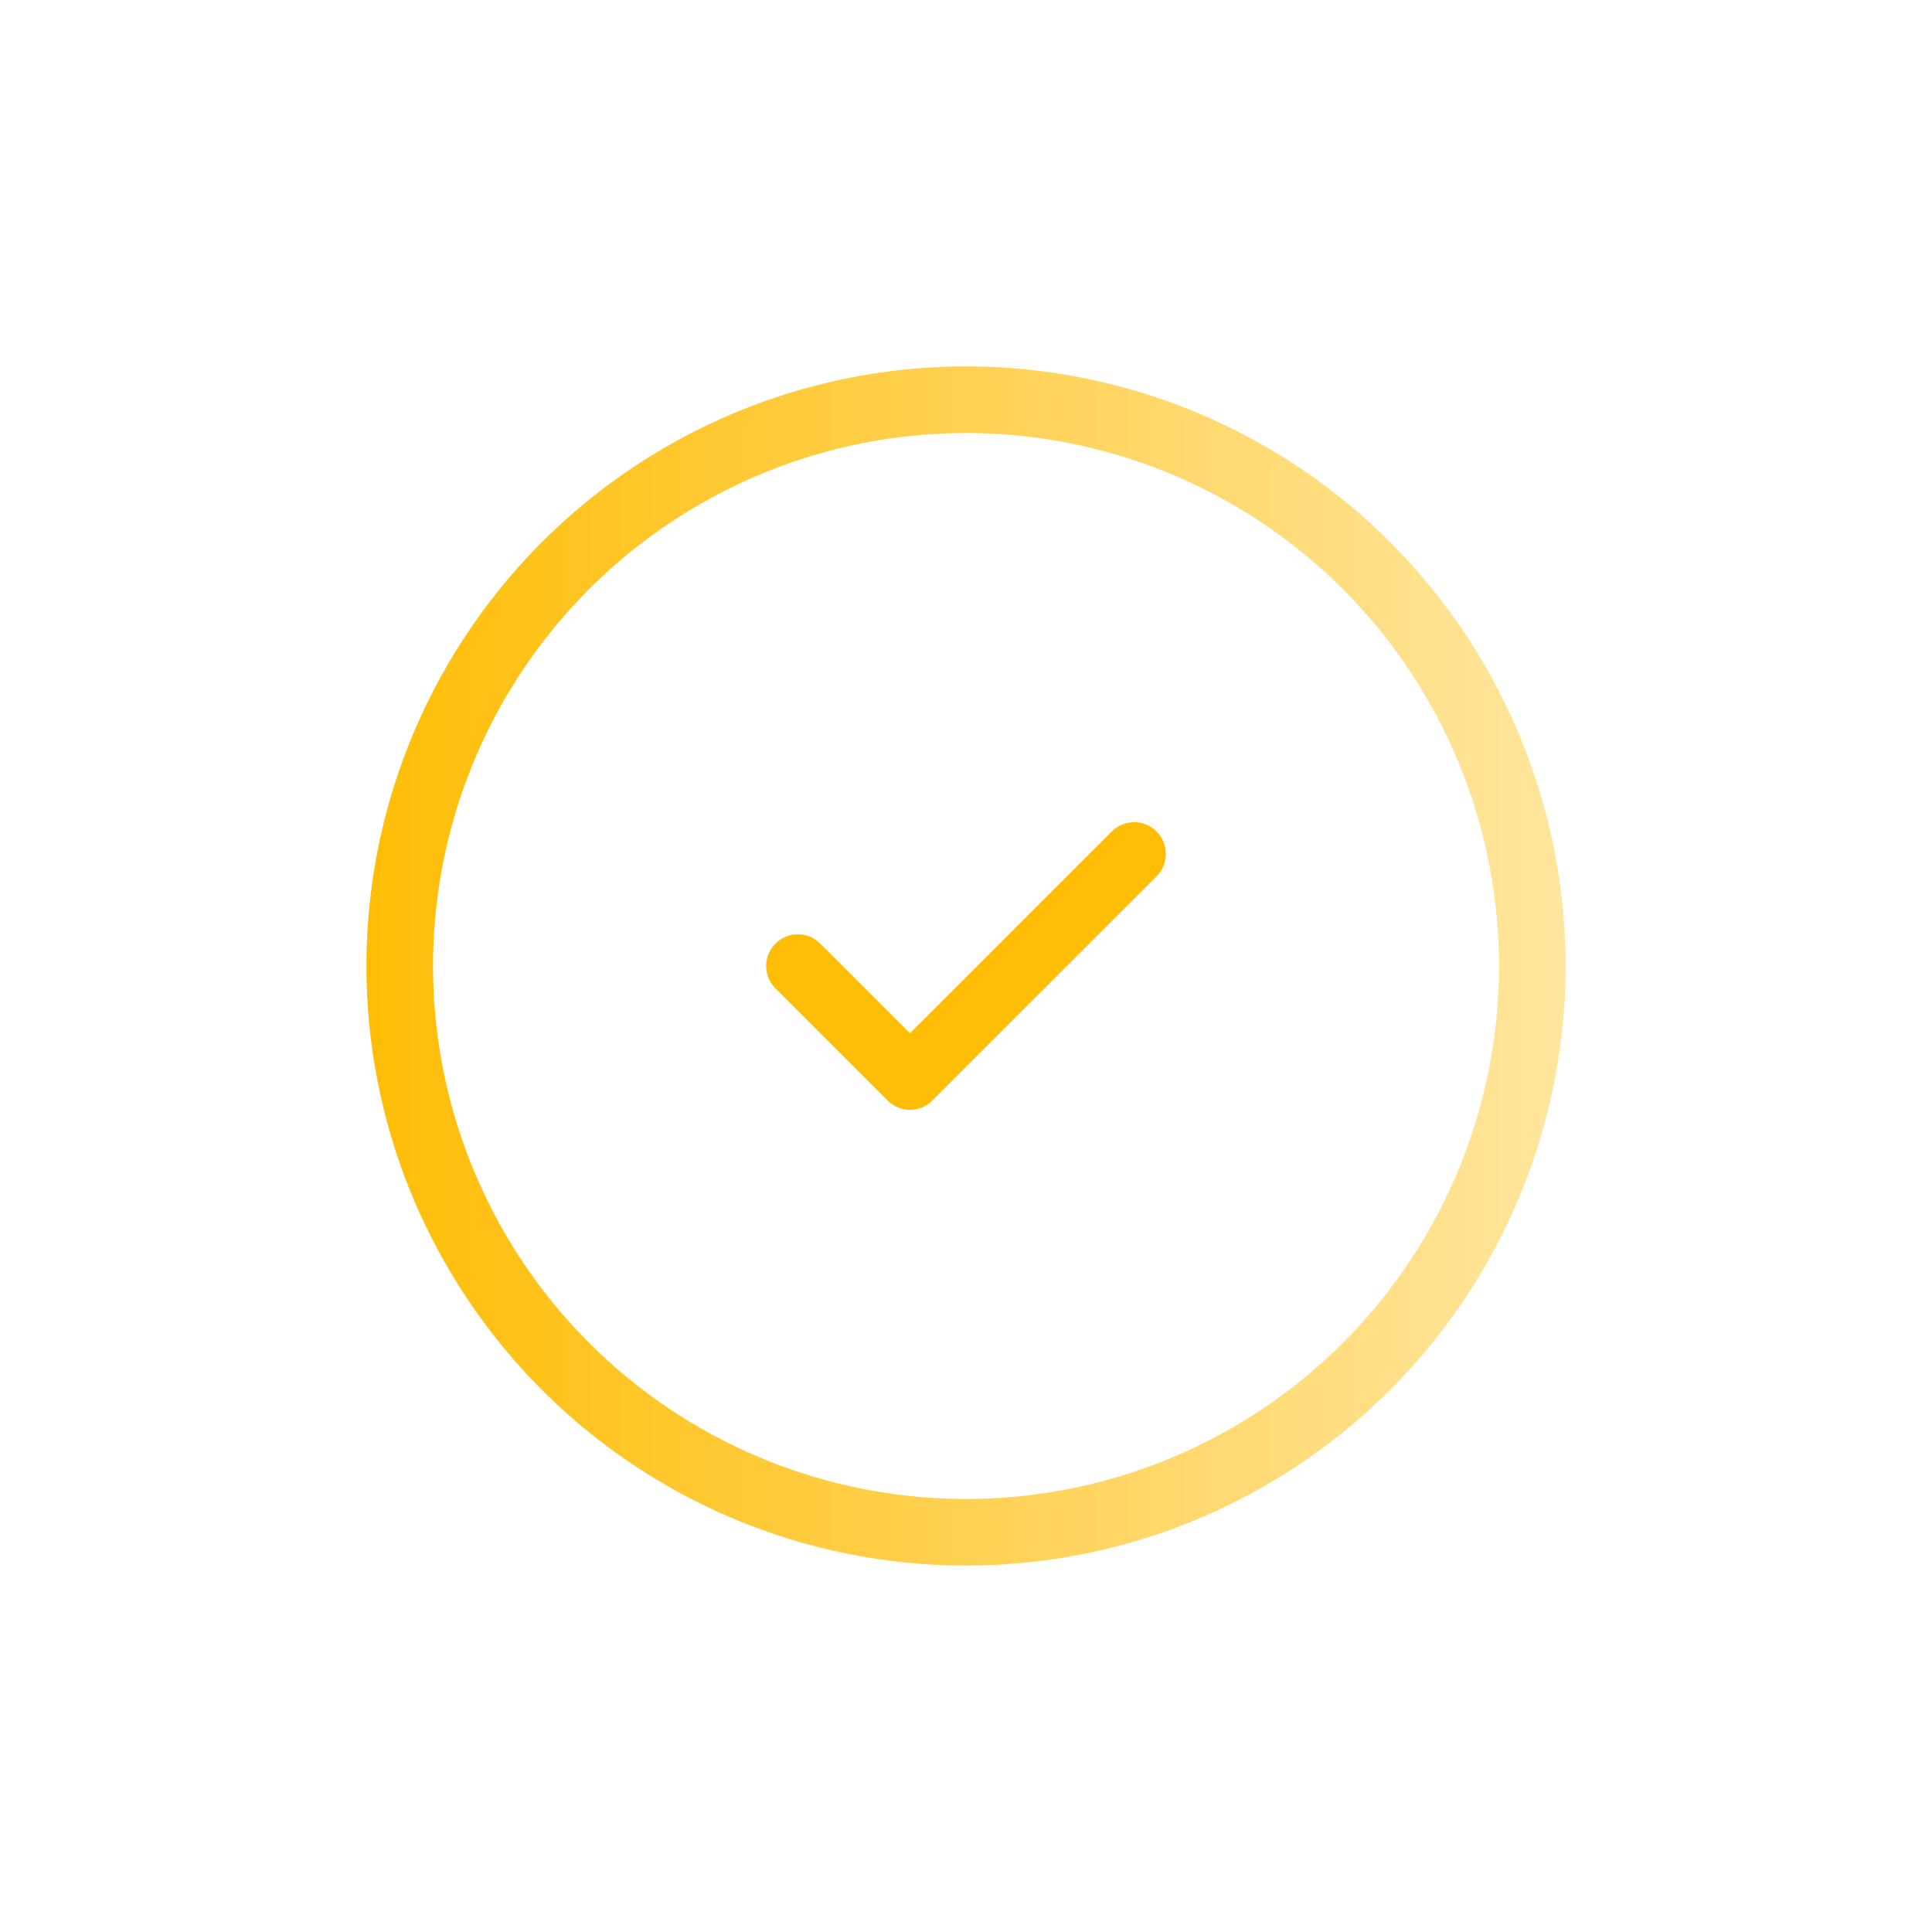<svg width="58" height="58" viewBox="0 0 58 58" fill="none" xmlns="http://www.w3.org/2000/svg">
<g clip-path="url(#clip0_945_559)">
<path d="M34.721 24.961C34.35 24.59 33.747 24.59 33.375 24.961L27.317 31.019L24.625 28.327C24.253 27.955 23.651 27.955 23.279 28.327C22.907 28.699 22.907 29.301 23.279 29.673L26.644 33.038C26.83 33.224 27.074 33.317 27.317 33.317C27.561 33.317 27.805 33.224 27.99 33.038L34.721 26.308C35.093 25.936 35.093 25.333 34.721 24.961Z" fill="#FFBD06"/>
</g>
<circle cx="29" cy="29" r="17" stroke="url(#paint0_linear_945_559)" stroke-width="2"/>
<defs>
<linearGradient id="paint0_linear_945_559" x1="11" y1="29" x2="47" y2="29" gradientUnits="userSpaceOnUse">
<stop stop-color="#FFBD06"/>
<stop offset="1" stop-color="#FFE59E"/>
</linearGradient>
<clipPath id="clip0_945_559">
<rect width="12" height="12" fill="white" transform="translate(23 23)"/>
</clipPath>
</defs>
</svg>
